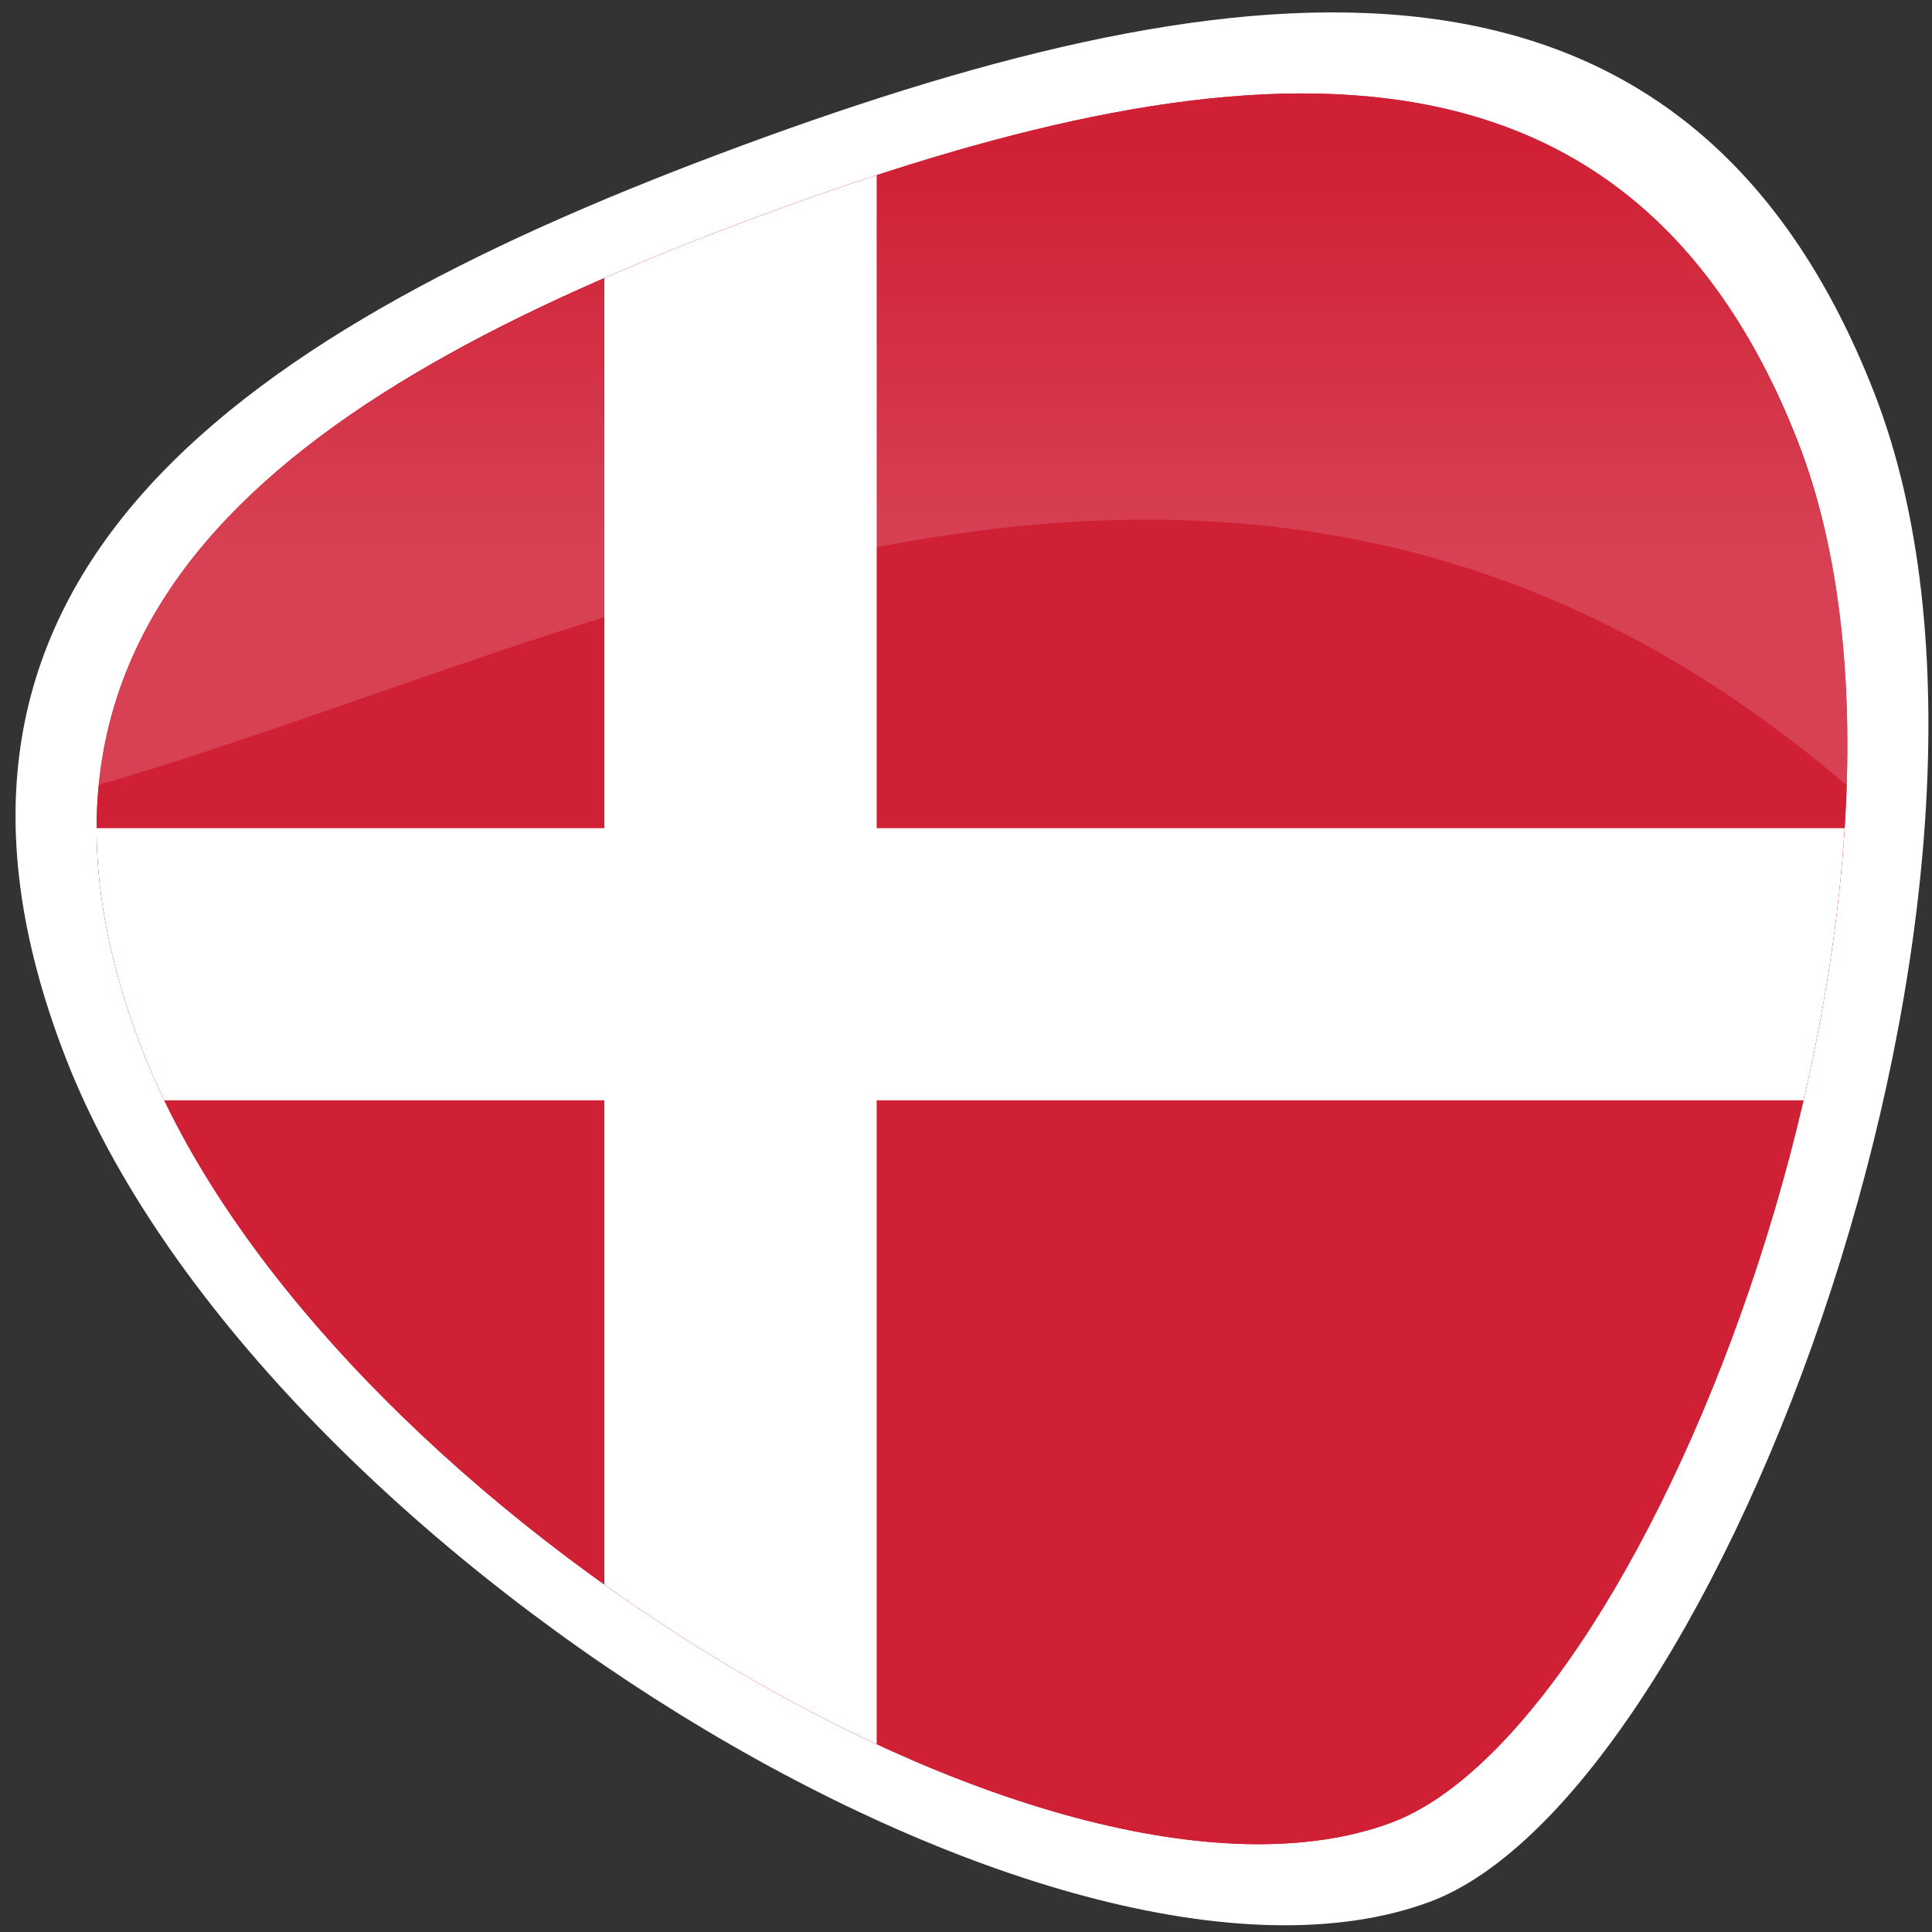 <svg xmlns="http://www.w3.org/2000/svg" width="101" height="101" viewBox="0 0 101 101"><rect x="0" y="0" width="101" height="101" fill="#333333" stroke="none"/><defs><linearGradient id="1w1xb" x1="50.81" x2="50.81" y1="29.1" y2="4.67" gradientUnits="userSpaceOnUse"><stop offset="0" stop-color="#fff"/><stop offset=".87" stop-color="#fff" stop-opacity="0"/></linearGradient><clipPath id="1w1xa"><path d="M93.98 23.08c9.06 23.216-7.437 67.116-21.29 72.219-17.812 6.565-56.157-17.119-65.218-40.335-9.06-23.217 8.519-34.93 32.409-43.735C63.768 2.424 84.922-.136 93.98 23.079z"/></clipPath></defs><g><g><g><path fill="#fff" d="M97.977 20.528c9.9 25.365-8.126 73.329-23.263 78.906-19.459 7.174-61.357-18.706-71.256-44.072-9.898-25.365 9.31-38.165 35.411-47.784 26.1-9.619 49.211-12.417 59.108 12.95z"/></g><g><g><path fill="#d02035" d="M93.98 23.08c9.06 23.216-7.437 67.116-21.29 72.219-17.812 6.565-56.157-17.119-65.218-40.335-9.06-23.217 8.519-34.93 32.409-43.735C63.768 2.424 84.922-.136 93.98 23.079z"/></g><g><g><path fill="#d02035" d="M93.98 23.08c9.06 23.216-7.437 67.116-21.29 72.219-17.812 6.565-56.157-17.119-65.218-40.335-9.06-23.217 8.519-34.93 32.409-43.735C63.768 2.424 84.922-.136 93.98 23.079z"/></g><g clip-path="url(#1w1xa)"><path fill="#fff" d="M31.595.66v42.636h-42.614v14.226h42.614v42.638H45.83V57.522h74.634V43.296H45.83V.66z"/></g></g></g><g opacity=".15"><path fill="url(#1w1xb)" d="M96.556 41.068c-31.512-27.001-64.837-7.699-91.529 0 1.875-14.7 16.205-22.857 34.678-29.708C62.05 3.076 82.138.148 91.89 18.582c4.564 8.628 4.858 16.124 4.666 22.486z"/></g></g></g></svg>